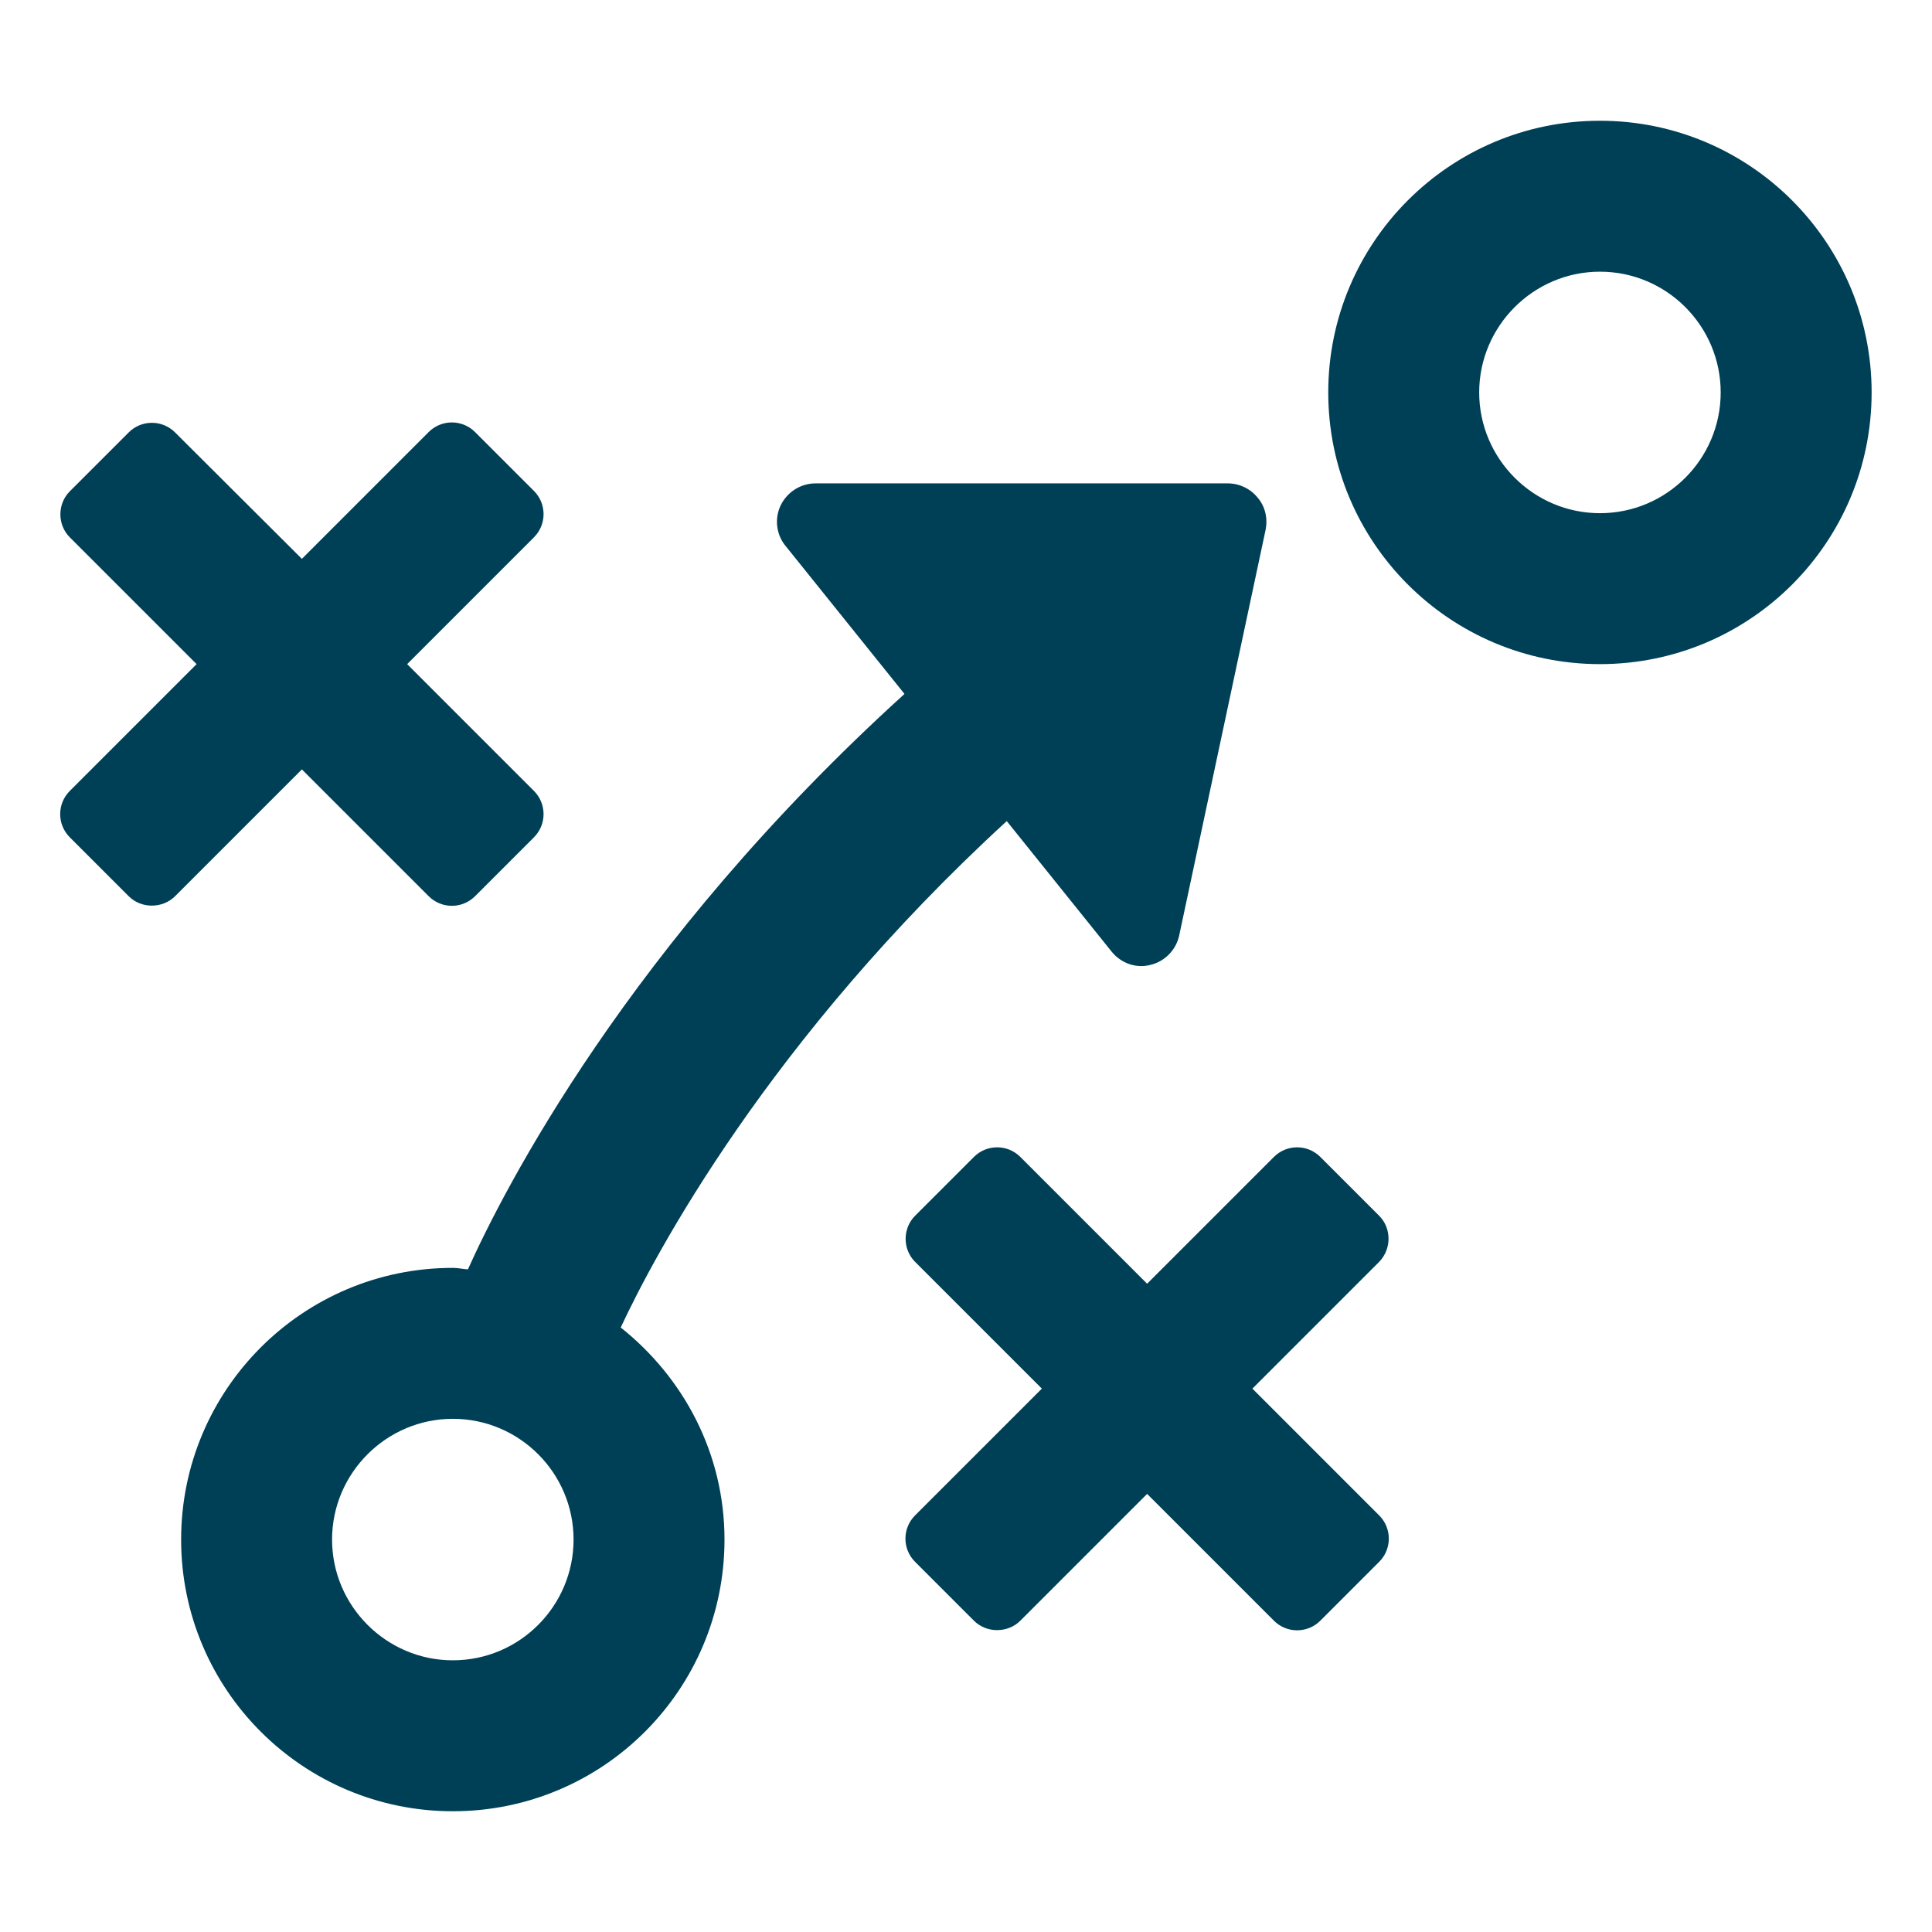 <?xml version="1.0" encoding="utf-8"?>
<!-- Generator: Adobe Illustrator 19.2.0, SVG Export Plug-In . SVG Version: 6.00 Build 0)  -->
<svg version="1.1" id="Layer_1" xmlns="http://www.w3.org/2000/svg" xmlns:xlink="http://www.w3.org/1999/xlink" x="0px" y="0px"
	 viewBox="0 0 512 512" style="enable-background:new 0 0 512 512;" xml:space="preserve">
<style type="text/css">
	.st0{fill:#004057;}
</style>
<g>
	<path class="st0" d="M164.5,351.8c9-19.3,39.2-76.3,102.3-134.2l27.8,34.6c2.5,3.1,6.5,4.5,10.3,3.5c3.8-0.9,6.8-4,7.6-7.8
		l22.9-107.5c0.6-3-0.1-6.2-2.1-8.5c-1.9-2.4-4.9-3.8-7.9-3.8l-109.3,0c-3.9,0-7.5,2.3-9.2,5.8c-1.7,3.5-1.2,7.8,1.3,10.8l31.5,39.2
		C166.4,250.4,133.3,315.7,124,336.4c-1.4-0.1-2.7-0.4-4-0.4c-39.8,0-72,32.3-72,72c0,39.8,32.3,72,72,72c39.8,0,72-32.2,72-72
		C192,385.1,181.1,365,164.5,351.8z M120,440c-17.6,0-32-14.4-32-32s14.4-32,32-32c17.7,0,32,14.4,32,32S137.7,440,120,440z M424,32
		c-39.8,0-72,32.3-72,72c0,39.8,32.3,72,72,72c39.8,0,72-32.2,72-72C496,64.3,463.8,32,424,32z M424,136c-17.6,0-32-14.4-32-32
		s14.4-32,32-32c17.7,0,32,14.4,32,32S441.7,136,424,136z M365.5,334.4L331.9,368l33.6,33.6c3.4,3.4,3.4,8.9,0,12.3l-15.6,15.6
		c-3.4,3.4-8.9,3.4-12.3,0L304,395.9l-33.6,33.6c-1.6,1.6-3.8,2.5-6.2,2.5c-2.3,0-4.5-0.9-6.1-2.5l-15.6-15.6
		c-3.4-3.4-3.4-8.9,0-12.3l33.6-33.6l-33.6-33.6c-1.6-1.6-2.5-3.8-2.5-6.1s0.9-4.5,2.5-6.1l15.6-15.6c3.4-3.4,8.9-3.4,12.3,0
		l33.6,33.6l33.6-33.6c3.4-3.4,8.9-3.4,12.3,0l15.6,15.6C368.8,325.5,368.8,331,365.5,334.4z M80,203.9l-33.6,33.6
		c-1.6,1.6-3.8,2.5-6.2,2.5c-2.3,0-4.5-0.9-6.1-2.5l-15.6-15.6c-3.4-3.4-3.4-8.9,0-12.3L52.1,176l-33.6-33.6
		c-1.6-1.6-2.5-3.8-2.5-6.1s0.9-4.5,2.5-6.1l15.6-15.6c3.4-3.4,8.9-3.4,12.3,0L80,148.1l33.6-33.6c3.4-3.4,8.9-3.4,12.3,0l15.6,15.6
		c3.4,3.4,3.4,8.9,0,12.3L107.9,176l33.6,33.6c3.4,3.4,3.4,8.9,0,12.3l-15.6,15.6c-3.4,3.4-8.9,3.4-12.3,0L80,203.9z"/>
</g>
</svg>
